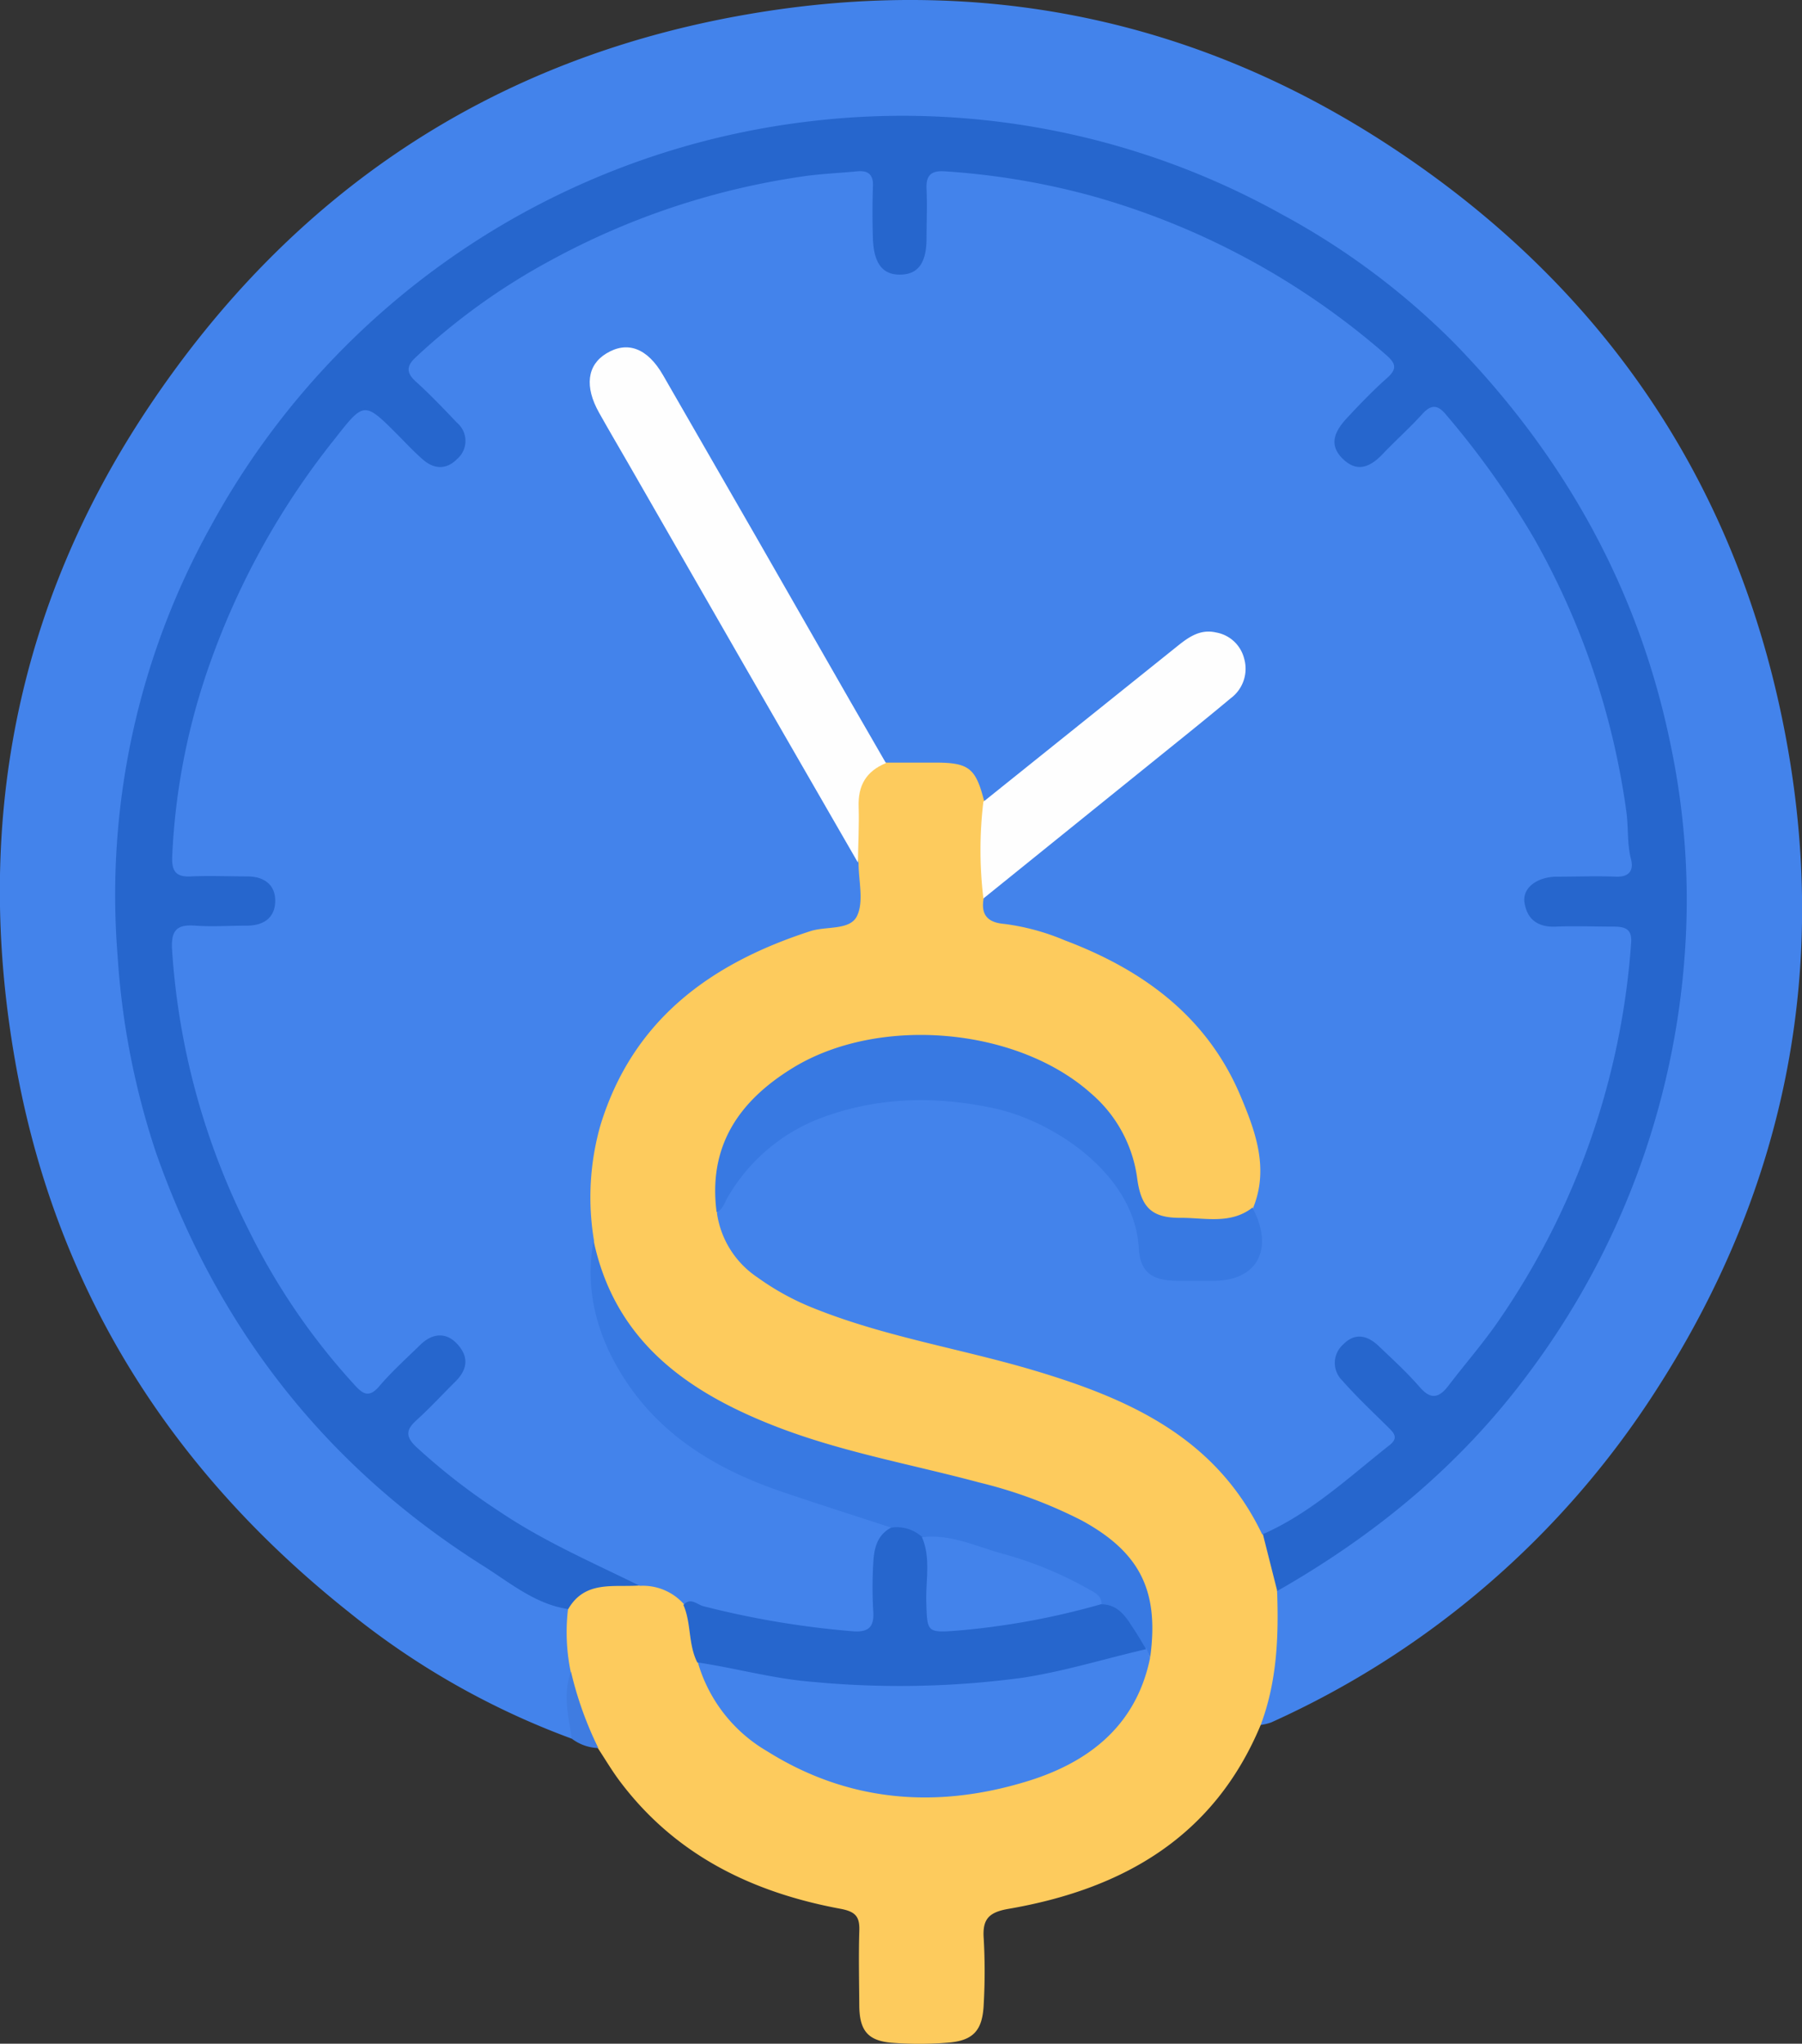 <svg xmlns="http://www.w3.org/2000/svg" viewBox="0 0 219.67 249.07"><rect x="0" y="0" width="219.67" height="249.07" fill="#333333" stroke="none"/><defs><style>.cls-1{fill:#4383eb;}.cls-2{fill:#fdcb5d;}.cls-3{fill:#3f7ce1;}.cls-4{fill:#2666cd;}.cls-5{fill:#fefefe;}.cls-6{fill:#3879e2;}</style></defs><title>5th</title><g id="Layer_2" data-name="Layer 2"><g id="Layer_1-2" data-name="Layer 1"><path class="cls-1" d="M69.71,211.9a95.71,95.71,0,0,1-27.17-15.42C20.65,179.09,6.63,156.85,1.82,129.16c-5-28.59.14-55.35,16.28-79.51,17.47-26.16,41.79-42.5,73-47.9C119.45-3.16,146,2.24,170,18.17c25.19,16.7,41.28,40.08,47.32,69.75,5.92,29.11.69,56.5-15.42,81.49a108.78,108.78,0,0,1-46.95,40.51,6.67,6.67,0,0,1-1.3.31,1.33,1.33,0,0,1-.28-1c1.6-4.89,1.35-10,1.8-15a4.81,4.81,0,0,1,2.33-2.21,105,105,0,0,0,18.35-13.75,92.16,92.16,0,0,0,14.06-17.41,91.69,91.69,0,0,0,14.7-44.73,93.39,93.39,0,0,0-8-44.76,99.77,99.77,0,0,0-19-28.19,92.87,92.87,0,0,0-23-17.07A89.08,89.08,0,0,0,119,15.23C102.5,13.88,86.46,16,71.21,23A95.75,95.75,0,0,0,41.41,44C27.3,58.77,18.49,76.26,15.7,96.64c-3.21,23.35,1.67,45,14.32,64.77A94,94,0,0,0,58.71,189.9c3.52,2.27,7.29,4.09,10.81,6.35.71,2.41.37,4.92.66,7.37a18.41,18.41,0,0,0-.11,5.69c.08.89.36,1.81-.36,2.59"/><path class="cls-2" d="M155.68,193.82c.21,5.58,0,11.11-2,16.41-5.7,13.67-16.82,20-30.71,22.4-2.46.42-3.23,1.27-3.05,3.66a69.93,69.93,0,0,1,0,7.93c-.13,3.25-1.27,4.5-4.45,4.73a43.26,43.26,0,0,1-6.83,0c-2.88-.26-3.87-1.53-3.89-4.54s-.09-6,0-9c.07-1.74-.35-2.42-2.28-2.78-10.8-2-20.23-6.58-27-15.67-.92-1.24-1.71-2.58-2.56-3.87-2.69-2.53-3.34-5.8-3.33-9.3a23.68,23.68,0,0,1-.34-7.65c.23-2.54,2.14-3.11,4.15-3.45a36.56,36.56,0,0,1,4.32-.08,6.87,6.87,0,0,1,6,2.65c1.33,2.19,1,4.8,1.88,7.12,2.57,7.64,8.44,11.71,15.66,14a36.84,36.84,0,0,0,26.21-.9c6.1-2.55,10.52-6.82,12-13.56.08-3.63.62-7.31-1.73-10.56a20.35,20.35,0,0,0-8.84-6.63c-6.13-2.66-12.63-4.11-19.09-5.66s-12.92-3.21-19-6c-7.38-3.37-13.65-8-17.17-15.64a32,32,0,0,1-2-6.24,32.4,32.4,0,0,1,15.87-33.55c4.29-2.41,8.71-4.61,13.63-5.43,2.15-.36,2.93-1.47,2.78-3.55-.09-1.26-.06-2.54,0-3.82,0-2.27-.09-4.54,0-6.81.09-2.74,1.25-4.7,4-5.5a35.3,35.3,0,0,1,6.5-.19c4,.06,5.19,1.11,6.07,5.1a71.42,71.42,0,0,0,0,11.7c.1,2,1.46,2.6,3.23,3,8.7,2,16.53,5.66,22.55,12.51,4.78,5.43,7.8,11.61,7.86,19a6,6,0,0,1-1,3.9,5.16,5.16,0,0,1-3.94,1.57c-1,0-2,0-3,0-6.55,0-7.09-.44-8.63-6.86a16.83,16.83,0,0,0-5.58-8.88c-8.87-7.79-26.48-8.21-35.32-2.36-5.9,3.91-9.47,9-8.66,16.44.46,3.61,2.48,6.08,5.43,8.1C98.38,159,104,160.52,109.61,162s11.34,2.71,16.93,4.39c7,2.12,13.75,4.78,19.57,9.38a28.7,28.7,0,0,1,8.37,11c.61,2.32,2,4.5,1.2,7.06"/><path class="cls-3" d="M69.61,203.74a43.16,43.16,0,0,0,3.33,9.3,5.65,5.65,0,0,1-3.23-1.14c-.4-2.71-1.15-5.42-.1-8.16"/><path class="cls-4" d="M155.68,193.82l-1.77-7c2.14-2.29,5.13-3.4,7.48-5.42,1.8-1.54,3.77-2.87,5.62-4.37,2.44-2,2.45-2,.16-4.35a52.19,52.19,0,0,1-3.79-3.94,4.12,4.12,0,0,1-1-3.81,3.5,3.5,0,0,1,5.64-1.92,45,45,0,0,1,4.76,4.51c1.9,1.79,2.34,1.79,3.94-.1a90.08,90.08,0,0,0,20.83-47.14c.11-.82.06-1.64.11-2.46.29-4.3.3-4.3-4.17-4.31a40.05,40.05,0,0,1-4.65-.08,3.82,3.82,0,0,1-3.53-3.55,3.77,3.77,0,0,1,3.6-3.74,67.86,67.86,0,0,1,6.84-.06c1.79,0,2.33-.64,2.18-2.49a88.3,88.3,0,0,0-21.16-51.22c-1.79-2.12-2.06-2.14-4.06-.23-1.45,1.38-2.75,2.93-4.34,4.17-1.89,1.48-3.7,1.46-5.17,0s-1.25-3.33-.14-5a26.65,26.65,0,0,1,4.32-4.56c1.52-1.41,1.74-2.35-.06-3.88a87.86,87.86,0,0,0-47.66-20.82c-6-.7-6-.69-6,5.21,0,.91,0,1.82,0,2.73-.22,2.41-1.59,3.91-3.67,4.06s-3.51-1.06-4-3.6a26.41,26.41,0,0,1-.21-6.28c.06-2.09-.86-2.73-2.83-2.54A90.81,90.81,0,0,0,53.43,41.81c-.56.46-1,1-1.59,1.5-1.19,1.08-1.21,2.11-.05,3.25,1.37,1.34,2.77,2.66,4,4.09,1.73,2,1.83,4.11.34,5.63s-3.47,1.58-5.58-.23a50.31,50.31,0,0,1-4.09-4c-1.23-1.32-2.27-1.24-3.41.06a83.61,83.61,0,0,0-7.89,10.49A90,90,0,0,0,21.83,100.7c0,.18,0,.37-.07.55-.43,4.61-.22,4.85,4.33,4.86a31.24,31.24,0,0,1,4.64.11,3.62,3.62,0,0,1-.08,7.23,40,40,0,0,1-6.29.08c-2.05-.08-2.79.81-2.67,2.78a82.78,82.78,0,0,0,4.45,21.91,88.27,88.27,0,0,0,15.18,27.37l.51.65c2.75,3.28,2.76,3.27,5.79.26a29.34,29.34,0,0,1,3.58-3.38c1.81-1.28,3.52-1.17,4.95.25a3.72,3.72,0,0,1,.22,5,37.47,37.47,0,0,1-3.6,3.75c-2.53,2.58-2.59,3,.25,5.34a79.24,79.24,0,0,0,15.18,10.2c2.6,1.32,5.19,2.68,7.87,3.85.79.34,1.81.53,1.85,1.72-3.13.23-6.61-.65-8.65,2.87-4-.58-7.1-3.21-10.37-5.27-19.16-12.07-32.37-29-39.86-50.29a94.68,94.68,0,0,1-4.7-24A92.45,92.45,0,0,1,25.7,64.13a95.89,95.89,0,0,1,73-49.34,95,95,0,0,1,57.61,11.36A89.69,89.69,0,0,1,177.2,41.73C190.7,55.56,199.84,71.9,203.7,91a91.69,91.69,0,0,1,1.7,25,96.64,96.64,0,0,1-19.23,51.59c-8.25,11.06-18.6,19.55-30.49,26.32"/><path class="cls-1" d="M77.92,193.23c-5.71-2.81-11.56-5.35-16.87-8.91a77.39,77.39,0,0,1-10.33-8c-1.38-1.32-1.17-2.14.1-3.28,1.62-1.47,3.1-3.09,4.66-4.63s1.67-3.07.28-4.59-3.06-1.35-4.54.09c-1.69,1.66-3.47,3.25-5,5.05-1.23,1.44-2,.93-3-.18a80.5,80.5,0,0,1-13-19.07,88.25,88.25,0,0,1-9.26-34.2c-.08-2.29.77-2.85,2.84-2.7s4.19,0,6.29,0,3.44-1,3.46-3-1.37-3-3.42-3c-2.28,0-4.56-.1-6.84,0-1.83.1-2.36-.62-2.3-2.38A80.92,80.92,0,0,1,25.8,80.27a93.91,93.91,0,0,1,15-26.77c3.53-4.5,3.58-4.61,7.51-.68,1,1,2,2.09,3.12,3.08,1.44,1.33,3,1.38,4.34,0a2.9,2.9,0,0,0-.06-4.38c-1.63-1.71-3.27-3.44-5-5-1.29-1.16-1.12-2,.07-3.07A78.64,78.64,0,0,1,67.12,31.74,91.44,91.44,0,0,1,97.73,21.52c2.24-.34,4.51-.42,6.77-.64,1.42-.14,2,.49,1.91,1.9q-.1,3.15,0,6.29c.11,3.06,1.2,4.43,3.34,4.4s3.19-1.38,3.2-4.42c0-2,.09-4,0-6-.09-1.69.56-2.28,2.22-2.17a90,90,0,0,1,17.94,3A92.3,92.3,0,0,1,169,43.28c1.15,1,1.34,1.68.11,2.77-1.71,1.51-3.29,3.16-4.85,4.83-1.39,1.49-2.43,3.19-.61,5s3.44,1,4.95-.59,3.28-3.17,4.81-4.86c1.09-1.2,1.9-1.07,2.86.1A104.38,104.38,0,0,1,187,65.6,93.17,93.17,0,0,1,198.27,99c.25,1.88.07,3.8.55,5.69.36,1.4-.21,2.22-1.87,2.15-2.37-.09-4.74,0-7.12,0s-4.22,1.31-4,3.09c.3,2.08,1.6,3.1,3.84,3s4.75,0,7.11,0c1.52,0,2.18.45,2.06,2a92.53,92.53,0,0,1-16.13,46c-1.9,2.77-4.13,5.31-6.18,8-1.12,1.44-2.11,1.68-3.45.13-1.55-1.78-3.3-3.39-5-5-1.35-1.31-2.88-1.69-4.32-.23a3,3,0,0,0-.12,4.43c1.76,2,3.68,3.8,5.56,5.66.71.7,1.32,1.3.22,2.18-5,3.94-9.63,8.32-15.55,10.91C148.21,175.14,137.54,170.44,126,167c-8.88-2.64-18.09-4.07-26.74-7.54a31.64,31.64,0,0,1-6.92-3.78,11.34,11.34,0,0,1-4.94-7.83c1.81-5.59,5.84-9.22,11-11.52,8.89-4,18.07-4,27.11-.59,7.29,2.75,12.58,7.55,14,15.7.59,3.25,1.54,3.87,4.87,3.91,1.55,0,3.1.07,4.64,0,2.67-.17,3.57-1.06,3.71-3.71.07-1.45.05-2.91,0-4.36,2-4.83.33-9.35-1.49-13.68-4.08-9.7-11.88-15.39-21.44-19a28.07,28.07,0,0,0-7.37-2c-2.07-.17-2.89-1.14-2.51-3.17.19-1.23,1.26-1.74,2.08-2.41q12.51-10.14,25-20.33a23.78,23.78,0,0,0,2.89-2.5c1.37-1.54,1.67-3.22.39-5a3.53,3.53,0,0,0-5.09-.83,65.7,65.7,0,0,0-6.68,5.2q-7.8,6.42-15.68,12.74c-.82.66-1.6,1.56-2.87,1.28-1-3.9-1.83-4.61-5.71-4.64-2.07,0-4.13,0-6.2,0-1.28-.4-1.75-1.55-2.32-2.57-8-14.2-16.24-28.31-24.32-42.49a22,22,0,0,0-2.11-3.19c-1.23-1.47-2.7-2.17-4.59-1.24s-2.32,2.65-1.89,4.62A8.82,8.82,0,0,0,74,50.64c9.93,17,19.51,34.21,29.44,51.22a12.94,12.94,0,0,1,1.22,3.31c0,2.19.67,4.7-.19,6.47s-3.74,1.21-5.68,1.84c-12.18,3.94-21.65,10.81-25.59,23.64a32,32,0,0,0-.79,14.07c0,14,7,23.27,19.67,28.59a105.31,105.31,0,0,0,14,4.67c1.1.29,2.73.2,2.64,2.11-1.82,2.77-1.46,5.9-1.5,9-.06,3.51-.74,4.31-4.18,4-6.66-.66-13.29-1.6-19.62-4a6.68,6.68,0,0,0-5.44-2.29"/><path class="cls-1" d="M140.21,202c-1.73,8.55-7.82,13-15.46,15.23-10.83,3.21-21.43,2.34-31.21-3.79a18.45,18.45,0,0,1-8.49-10.91c1.08-.91,2.25-.45,3.39-.2A96.18,96.18,0,0,0,136,201.06a6.86,6.86,0,0,1,3.2-.51c.83.17.77.92,1,1.49"/><path class="cls-5" d="M104.61,105.17q-14-24.24-27.91-48.49c-1.22-2.12-2.47-4.24-3.67-6.38-1.79-3.18-1.46-5.8.88-7.22,2.55-1.56,5-.68,6.91,2.63q11.46,19.86,22.84,39.77Q105.84,89.26,108,93c-2.43,1-3.42,2.75-3.33,5.33.07,2.27-.06,4.54-.09,6.8"/><path class="cls-6" d="M140.21,202l-.45-1.08a5.29,5.29,0,0,1-2.31-2.5c-.79-1.39-2.17-2.09-3.47-2.88-3.11-2.83-7.1-3.92-10.91-5.28a56.91,56.91,0,0,0-10.79-2.66c-1.24-.48-2.64-.54-3.71-1.45-4.38-1.43-8.78-2.83-13.14-4.31-7.77-2.63-14.65-6.66-19.22-13.66-3.33-5.11-5-10.8-3.85-17,2.55,12.05,11.12,18.28,21.77,22.49,8.16,3.24,16.81,4.74,25.23,7a56.74,56.74,0,0,1,12.52,4.64c7.11,3.88,9.44,8.6,8.33,16.69"/><path class="cls-6" d="M152.71,147.24c2.62,5,.55,8.85-4.74,8.85h-4.36c-3.07,0-4.62-.93-4.79-4-.51-9-10.38-15.44-17.56-17s-14.32-1.44-21.33,1.22a22.2,22.2,0,0,0-11.16,9.5c-.42.68-.6,1.54-1.41,1.94-1.06-8.08,2.72-13.59,9.33-17.63,10.47-6.39,27.31-4.94,36.35,3.17a16.47,16.47,0,0,1,5.59,10.34c.48,3.56,1.8,4.83,5.37,4.79,2.93,0,6.05.82,8.71-1.27"/><path class="cls-4" d="M108.57,186.19a4.56,4.56,0,0,1,3.82,1.11c1.26.52,1.25,1.68,1.31,2.75.1,1.63,0,3.26,0,4.9.07,2.76.48,3.25,3.21,3a97.39,97.39,0,0,0,13.66-2.3c1.19-.29,2.42-.93,3.67-.13,2.06,0,3,1.51,3.91,2.93.56.82,1.05,1.69,1.56,2.54-5,1.15-9.94,2.7-15.06,3.48a112,112,0,0,1-25.49.51c-4.81-.36-9.42-1.68-14.16-2.38-1.12-2.22-.72-4.8-1.69-7,.88-1,1.71,0,2.47.16A109.25,109.25,0,0,0,104,198.81c1.94.14,2.59-.59,2.45-2.48a49.79,49.79,0,0,1,0-5.73c.08-1.74.38-3.45,2.15-4.41"/><path class="cls-5" d="M119.94,97.66l23.62-18.94c1.37-1.1,2.78-2.08,4.68-1.64a4.29,4.29,0,0,1,3.42,3.16A4.48,4.48,0,0,1,150,85.12c-2.58,2.16-5.2,4.27-7.82,6.38l-22.3,18a49.2,49.2,0,0,1,0-11.82"/><path class="cls-1" d="M134.29,195.49a91.67,91.67,0,0,1-17.75,3.25c-3.57.27-3.5.09-3.62-3.4-.09-2.68.58-5.42-.53-8,3.47-.42,6.59,1.12,9.78,2a45.89,45.89,0,0,1,10.48,4.3c.79.45,1.66.8,1.64,1.92"/></g></g></svg>